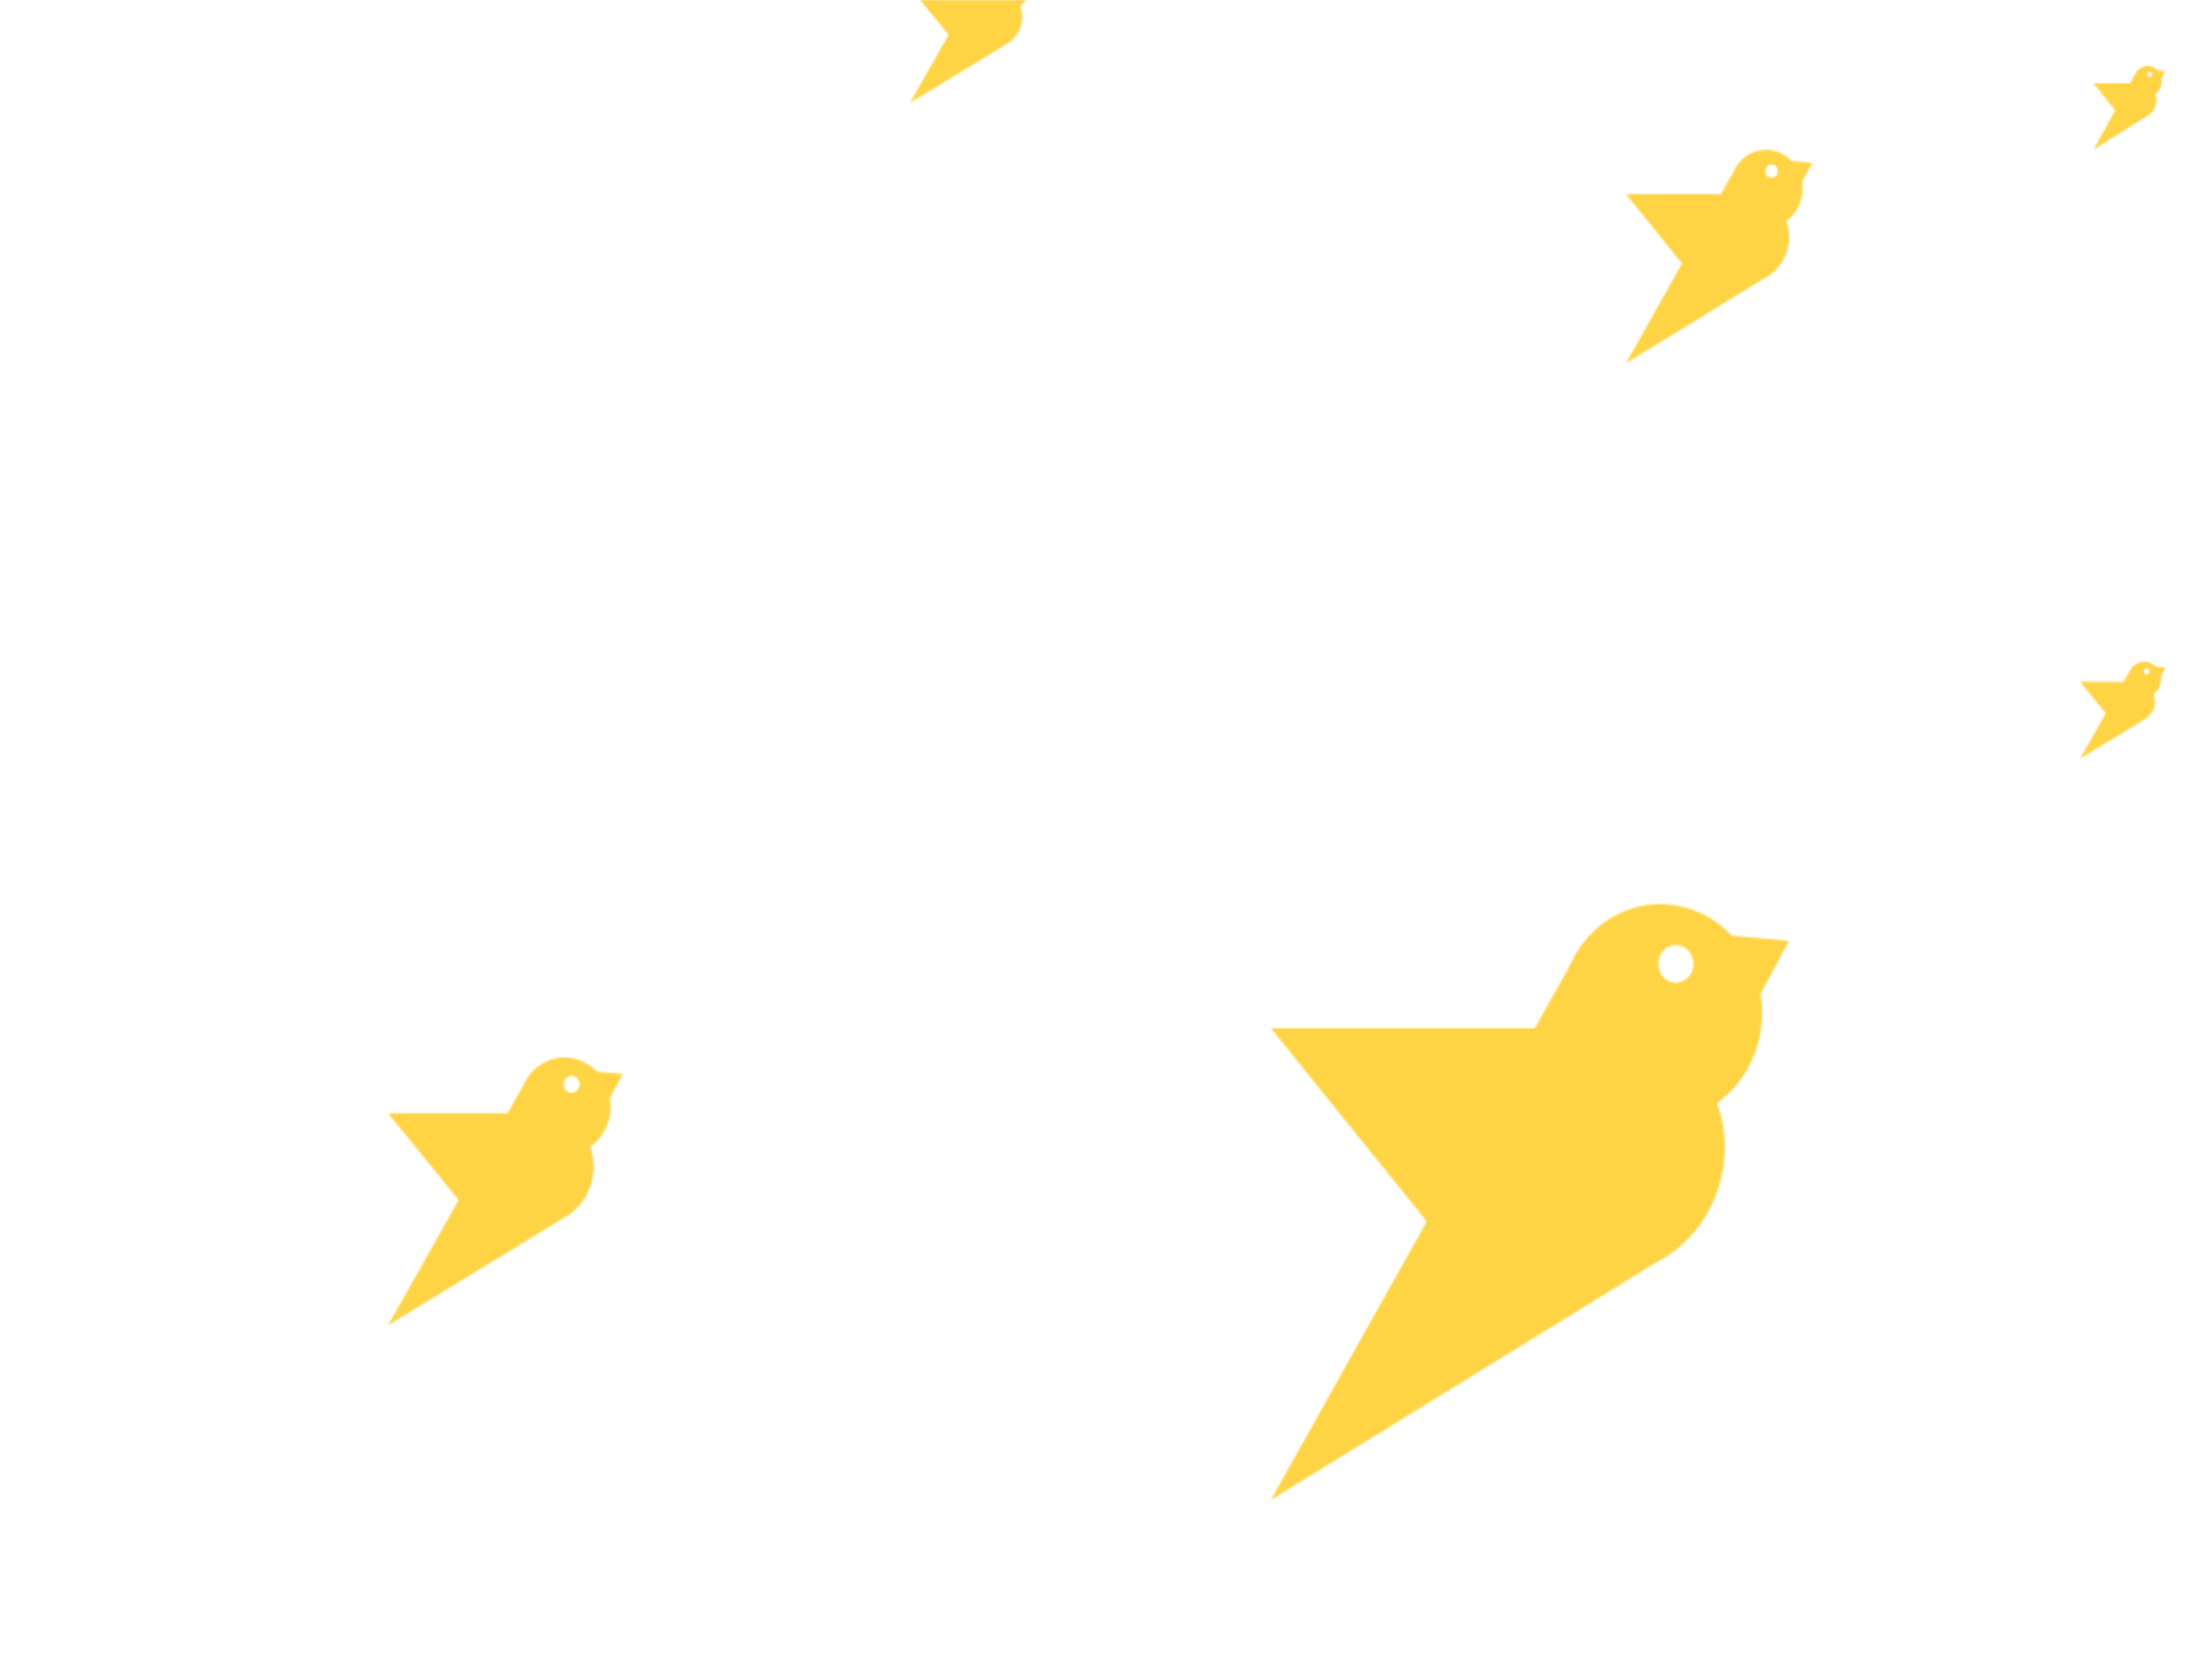 <?xml version="1.0" encoding="UTF-8"?>
<svg width="1140px" height="855px" viewBox="0 0 1140 855" version="1.1" xmlns="http://www.w3.org/2000/svg" xmlns:xlink="http://www.w3.org/1999/xlink">
    <rect x="0" y="0" width="1140" height="855" fill="#333333" stroke="none"/>
    <!-- Generator: Sketch 52.4 (67378) - http://www.bohemiancoding.com/sketch -->
    <title>desktop-about-birds-1</title>
    <desc>Created with Sketch.</desc>
    <defs>
        <rect id="path-1" x="0" y="0" width="1140" height="855"></rect>
        <path d="M198.32,7.61841401e-11 L202.999,7.61841401e-11 C215.814,0.621 228.181,6.324 237.508,16.195 L267,18.846 L267,18.869 L252.341,46.211 C255.938,67.71 247.463,89.908 229.912,102.473 C231.472,106.94 232.712,111.687 233.35,116.713 C236.35,141.005 226.395,163.761 209.363,177.583 L209.444,177.862 L207.285,179.118 C204.567,181.212 201.688,183.027 198.651,184.563 L0,307 L80.315,163.482 L0,63.941 L136.004,63.941 L153.715,32.25 C155.234,28.759 157.033,25.409 159.192,22.337 L159.912,21.081 L159.952,21.221 C164.309,15.217 169.826,10.191 176.422,6.422 C183.435,2.443 190.9,0.36 198.32,0 L198.32,7.61841401e-11 Z M204.446,22.198 C200.049,24.711 198.37,30.574 200.689,35.321 C203.007,40.068 208.525,41.883 212.922,39.37 C217.4,36.857 219.079,30.993 216.72,26.246 C214.401,21.5 208.885,19.685 204.446,22.198 Z" id="path-3"></path>
        <path d="M89.875,3.42456395e-11 L91.996,3.42456395e-11 C97.803,0.279 103.408,2.843 107.635,7.28 L121,8.472 L121,8.482 L114.357,20.772 C115.987,30.437 112.146,40.415 104.192,46.063 C104.899,48.071 105.461,50.205 105.751,52.464 C107.11,63.383 102.598,73.613 94.88,79.825 L94.917,79.951 L93.938,80.516 C92.706,81.457 91.402,82.273 90.025,82.963 L0,138 L36.397,73.487 L0,28.742 L61.635,28.742 L69.661,14.497 C70.349,12.928 71.165,11.422 72.143,10.041 L72.469,9.476 L72.487,9.539 C74.462,6.84 76.962,4.581 79.951,2.887 C83.13,1.098 86.513,0.162 89.875,0 L89.875,3.42456395e-11 Z M92.652,9.978 C90.659,11.108 89.898,13.744 90.949,15.877 C91.999,18.011 94.5,18.827 96.493,17.697 C98.522,16.568 99.283,13.932 98.214,11.798 C97.163,9.664 94.663,8.849 92.652,9.978 Z" id="path-5"></path>
        <path d="M71.306,0.197 L72.989,0.197 C77.596,0.419 82.043,2.462 85.396,5.999 L96,6.949 L96,6.958 L90.729,16.754 C92.023,24.458 88.976,32.411 82.665,36.913 C83.226,38.514 83.672,40.215 83.901,42.016 C84.98,50.719 81.4,58.873 75.277,63.825 L75.306,63.925 L74.53,64.376 C73.552,65.126 72.517,65.776 71.425,66.327 L0,110.197 L28.877,58.773 L0,23.107 L48.9,23.107 L55.268,11.752 C55.814,10.501 56.461,9.301 57.238,8.2 L57.496,7.75 L57.511,7.8 C59.077,5.649 61.061,3.848 63.433,2.498 C65.954,1.072 68.638,0.326 71.306,0.197 L71.306,0.197 Z M73.509,8.15 C71.928,9.051 71.324,11.152 72.158,12.852 C72.991,14.553 74.975,15.203 76.556,14.303 C78.166,13.403 78.77,11.302 77.922,9.601 C77.088,7.9 75.105,7.25 73.509,8.15 Z" id="path-7"></path>
        <path d="M49.023,1.86117606e-11 L50.18,1.86117606e-11 C53.347,0.152 56.404,1.545 58.71,3.956 L66,4.604 L66,4.61 L62.376,11.289 C63.266,16.542 61.171,21.965 56.832,25.034 C57.218,26.126 57.524,27.285 57.682,28.513 C58.423,34.447 55.963,40.007 51.753,43.383 L51.773,43.452 L51.239,43.759 C50.567,44.27 49.855,44.714 49.105,45.089 L0,75 L19.853,39.939 L0,15.621 L33.619,15.621 L37.997,7.879 C38.372,7.026 38.817,6.207 39.351,5.457 L39.529,5.15 L39.539,5.184 C40.616,3.718 41.979,2.49 43.61,1.569 C45.344,0.597 47.189,0.088 49.023,0 L49.023,1.86117606e-11 Z M50.537,5.423 C49.45,6.037 49.035,7.469 49.609,8.629 C50.181,9.789 51.545,10.232 52.632,9.618 C53.739,9.004 54.154,7.572 53.571,6.412 C52.998,5.252 51.634,4.809 50.537,5.423 Z" id="path-9"></path>
        <path d="M27.483,1.06707427e-11 L28.131,1.06707427e-11 C29.907,0.087 31.621,0.886 32.913,2.268 L37,2.64 L37,2.643 L34.969,6.472 C35.467,9.484 34.293,12.593 31.86,14.353 C32.077,14.979 32.248,15.643 32.337,16.347 C32.753,19.75 31.373,22.937 29.013,24.873 L29.024,24.912 L28.725,25.088 C28.348,25.382 27.949,25.636 27.528,25.851 L0,43 L11.13,22.898 L0,8.956 L18.847,8.956 L21.301,4.517 C21.512,4.028 21.761,3.559 22.06,3.129 L22.16,2.953 L22.166,2.972 C22.769,2.131 23.534,1.427 24.448,0.899 C25.42,0.342 26.454,0.05 27.483,0 L27.483,1.06707427e-11 Z M28.332,3.109 C27.722,3.461 27.489,4.282 27.811,4.947 C28.132,5.612 28.897,5.866 29.506,5.514 C30.127,5.162 30.359,4.341 30.032,3.676 C29.711,3.011 28.947,2.757 28.332,3.109 Z" id="path-11"></path>
        <path d="M32.682,1.24078404e-11 L33.453,1.24078404e-11 C35.565,0.101 37.603,1.03 39.14,2.638 L44,3.069 L44,3.073 L41.584,7.526 C42.177,11.028 40.78,14.643 37.888,16.689 C38.145,17.417 38.349,18.19 38.455,19.009 C38.949,22.965 37.308,26.671 34.502,28.922 L34.515,28.968 L34.159,29.172 C33.711,29.513 33.237,29.809 32.736,30.059 L0,50 L13.235,26.626 L0,10.414 L22.413,10.414 L25.331,5.252 C25.582,4.684 25.878,4.138 26.234,3.638 L26.353,3.433 L26.359,3.456 C27.077,2.478 27.986,1.66 29.073,1.046 C30.229,0.398 31.459,0.059 32.682,0 L32.682,1.24078404e-11 Z M33.692,3.615 C32.967,4.025 32.69,4.98 33.072,5.753 C33.454,6.526 34.364,6.821 35.088,6.412 C35.826,6.003 36.103,5.048 35.714,4.275 C35.332,3.502 34.423,3.206 33.692,3.615 Z" id="path-13"></path>
    </defs>
    <g id="Page-1" stroke="none" stroke-width="1" fill="none" fill-rule="evenodd">
        <g id="321-WEB-V2-ABOUT" transform="translate(-113, -70)">
            <g id="desktop-about-birds-1" transform="translate(113, 70)">
                <mask id="mask-2" fill="white">
                    <use xlink:href="#path-1"></use>
                </mask>
                <use id="Mask" fill="#FFFFFF" fill-rule="nonzero" xlink:href="#path-1"></use>
                <g id="Group-8" mask="url(#mask-2)">
                    <g transform="translate(200, -22)">
                        <g id="Group-3-Copy-10" transform="translate(455, 488)">
                            <mask id="mask-4" fill="white">
                                <use xlink:href="#path-3"></use>
                            </mask>
                            <g id="Clip-396"></g>
                            <polygon id="Fill-395" fill="#FED445" mask="url(#mask-4)" points="-65 382 341 382 341 -66 -65 -66"></polygon>
                        </g>
                        <g id="Group-3-Copy-11" transform="translate(0, 567)">
                            <mask id="mask-6" fill="white">
                                <use xlink:href="#path-5"></use>
                            </mask>
                            <g id="Clip-396"></g>
                            <polygon id="Fill-395" fill="#FED445" mask="url(#mask-6)" points="-30 171 154 171 154 -30 -30 -30"></polygon>
                        </g>
                        <g id="Group-3-Copy-17" transform="translate(638, 99)">
                            <mask id="mask-8" fill="white">
                                <use xlink:href="#path-7"></use>
                            </mask>
                            <g id="Clip-396"></g>
                            <polygon id="Fill-395" fill="#FED445" mask="url(#mask-8)" points="-24 136.197 122 136.197 122 -23.803 -24 -23.803"></polygon>
                        </g>
                        <g id="Group-3-Copy-13" transform="translate(269, 0)">
                            <mask id="mask-10" fill="white">
                                <use xlink:href="#path-9"></use>
                            </mask>
                            <g id="Clip-396"></g>
                            <polygon id="Fill-395" fill="#FED445" mask="url(#mask-10)" points="-16 93 84 93 84 -16 -16 -16"></polygon>
                        </g>
                        <g id="Group-3-Copy-14" transform="translate(879, 56)">
                            <mask id="mask-12" fill="white">
                                <use xlink:href="#path-11"></use>
                            </mask>
                            <g id="Clip-396"></g>
                            <polygon id="Fill-395" fill="#FED445" mask="url(#mask-12)" points="-9 53 47 53 47 -9 -9 -9"></polygon>
                        </g>
                        <g id="Group-3-Copy-20" transform="translate(872, 363)">
                            <mask id="mask-14" fill="white">
                                <use xlink:href="#path-13"></use>
                            </mask>
                            <g id="Clip-396"></g>
                            <polygon id="Fill-395" fill="#FED445" mask="url(#mask-14)" points="-11 61 55 61 55 -11 -11 -11"></polygon>
                        </g>
                    </g>
                </g>
            </g>
        </g>
    </g>
</svg>